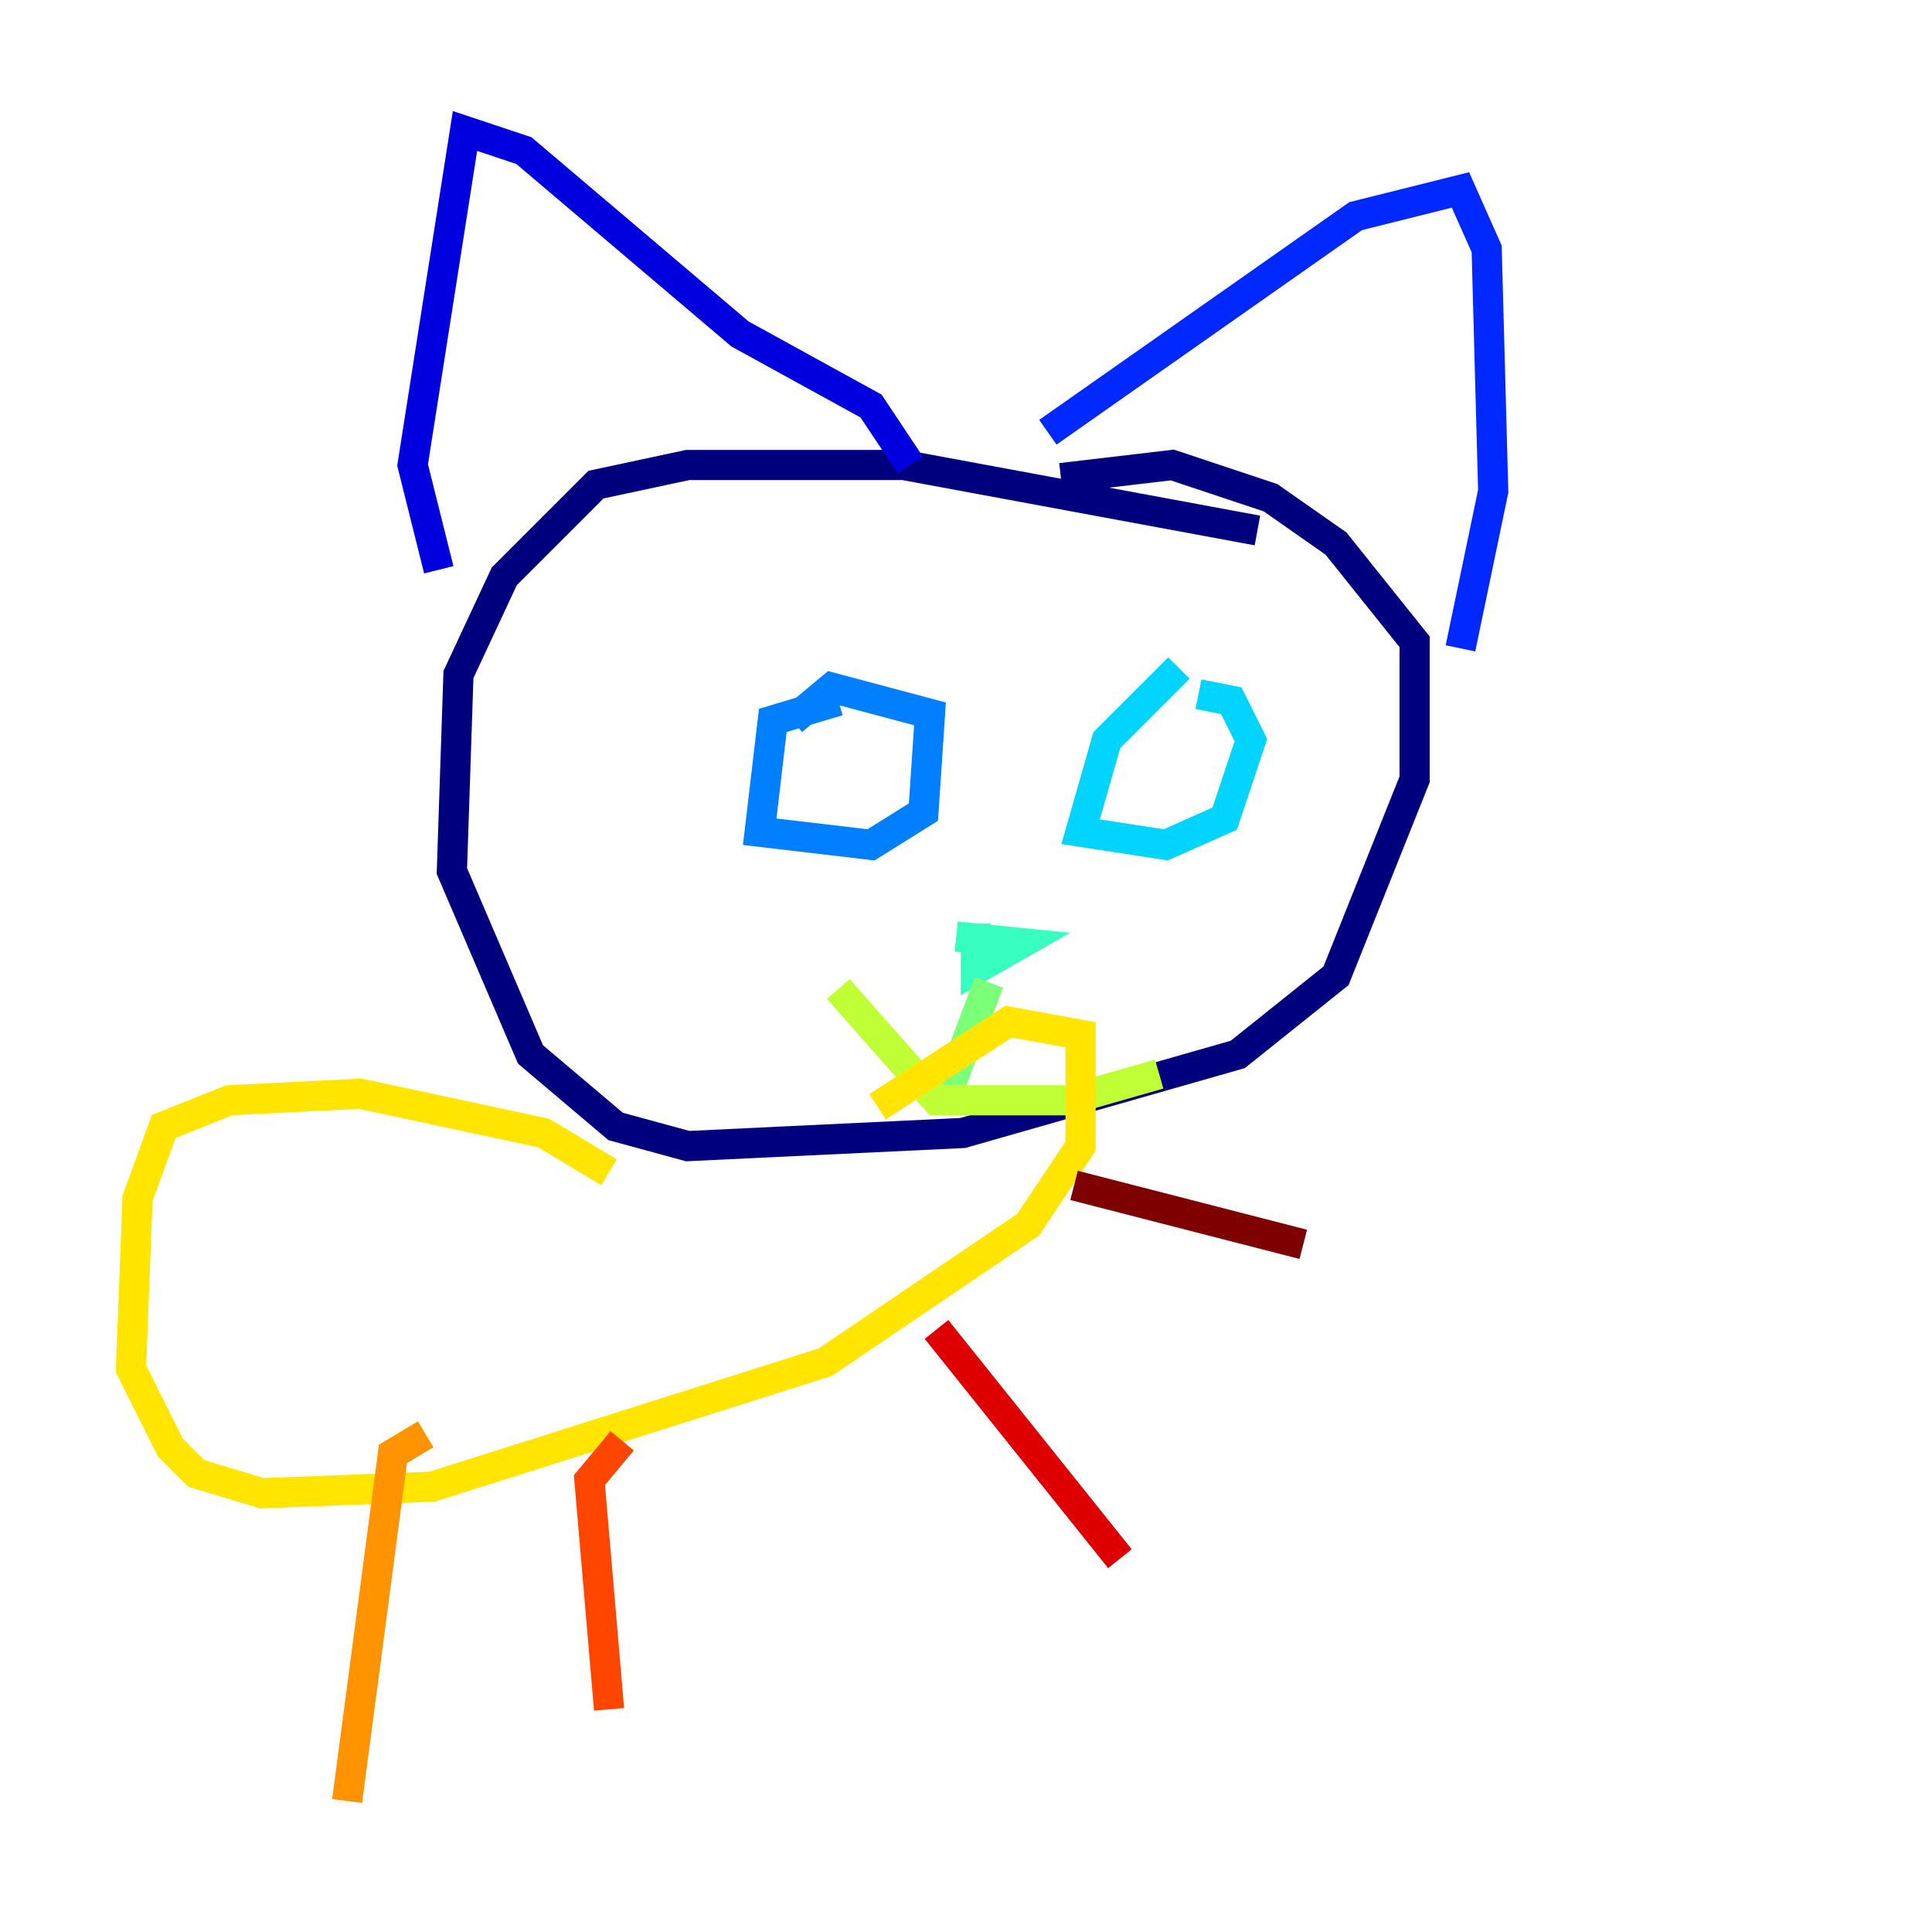 <?xml version="1.0" encoding="utf-8" ?>
<svg baseProfile="tiny" height="128" version="1.2" viewBox="0,0,128,128" width="128" xmlns="http://www.w3.org/2000/svg" xmlns:ev="http://www.w3.org/2001/xml-events" xmlns:xlink="http://www.w3.org/1999/xlink"><defs /><polyline fill="none" points="83.308,35.146 59.878,30.807 45.559,30.807 39.485,32.108 36.881,34.712 33.41,38.183 30.373,44.691 29.939,57.709 35.146,69.858 40.786,74.63 45.559,75.932 63.783,75.064 82.007,69.858 88.515,64.651 93.722,51.634 93.722,42.522 88.515,36.014 84.176,32.976 77.668,30.807 70.291,31.675" stroke="#00007f" stroke-width="2" /><polyline fill="none" points="29.071,37.749 27.336,30.807 30.807,8.678 34.712,9.98 49.031,22.129 57.709,26.902 60.312,30.807" stroke="#0000de" stroke-width="2" /><polyline fill="none" points="69.424,28.637 89.817,14.319 96.759,12.583 98.495,16.488 98.929,32.542 96.759,42.956" stroke="#0028ff" stroke-width="2" /><polyline fill="none" points="55.539,46.427 51.2,47.729 50.332,55.105 57.709,55.973 61.18,53.803 61.614,47.295 55.105,45.559 52.502,47.729" stroke="#0080ff" stroke-width="2" /><polyline fill="none" points="78.102,44.258 73.329,49.031 71.593,55.105 77.234,55.973 81.139,54.237 82.875,49.031 81.573,46.427 79.403,45.993" stroke="#00d4ff" stroke-width="2" /><polyline fill="none" points="63.349,62.047 67.688,62.481 64.651,64.217 64.651,61.18" stroke="#36ffc0" stroke-width="2" /><polyline fill="none" points="65.519,65.085 62.915,72.027" stroke="#7cff79" stroke-width="2" /><polyline fill="none" points="55.539,65.519 62.047,72.895 70.725,72.895 76.8,71.159" stroke="#c0ff36" stroke-width="2" /><polyline fill="none" points="40.352,77.668 36.014,75.064 23.864,72.461 15.186,72.895 10.848,74.63 9.112,79.403 8.678,90.685 11.281,95.891 13.017,97.627 17.356,98.929 28.637,98.495 54.671,90.251 68.122,81.139 71.593,75.932 71.593,68.556 66.82,67.688 58.142,73.329" stroke="#ffe500" stroke-width="2" /><polyline fill="none" points="28.203,95.024 26.034,96.325 22.997,119.322" stroke="#ff9400" stroke-width="2" /><polyline fill="none" points="41.22,95.458 39.051,98.061 40.352,113.248" stroke="#ff4600" stroke-width="2" /><polyline fill="none" points="62.047,88.081 74.197,103.268" stroke="#de0000" stroke-width="2" /><polyline fill="none" points="71.159,78.536 86.346,82.441" stroke="#7f0000" stroke-width="2" /></svg>